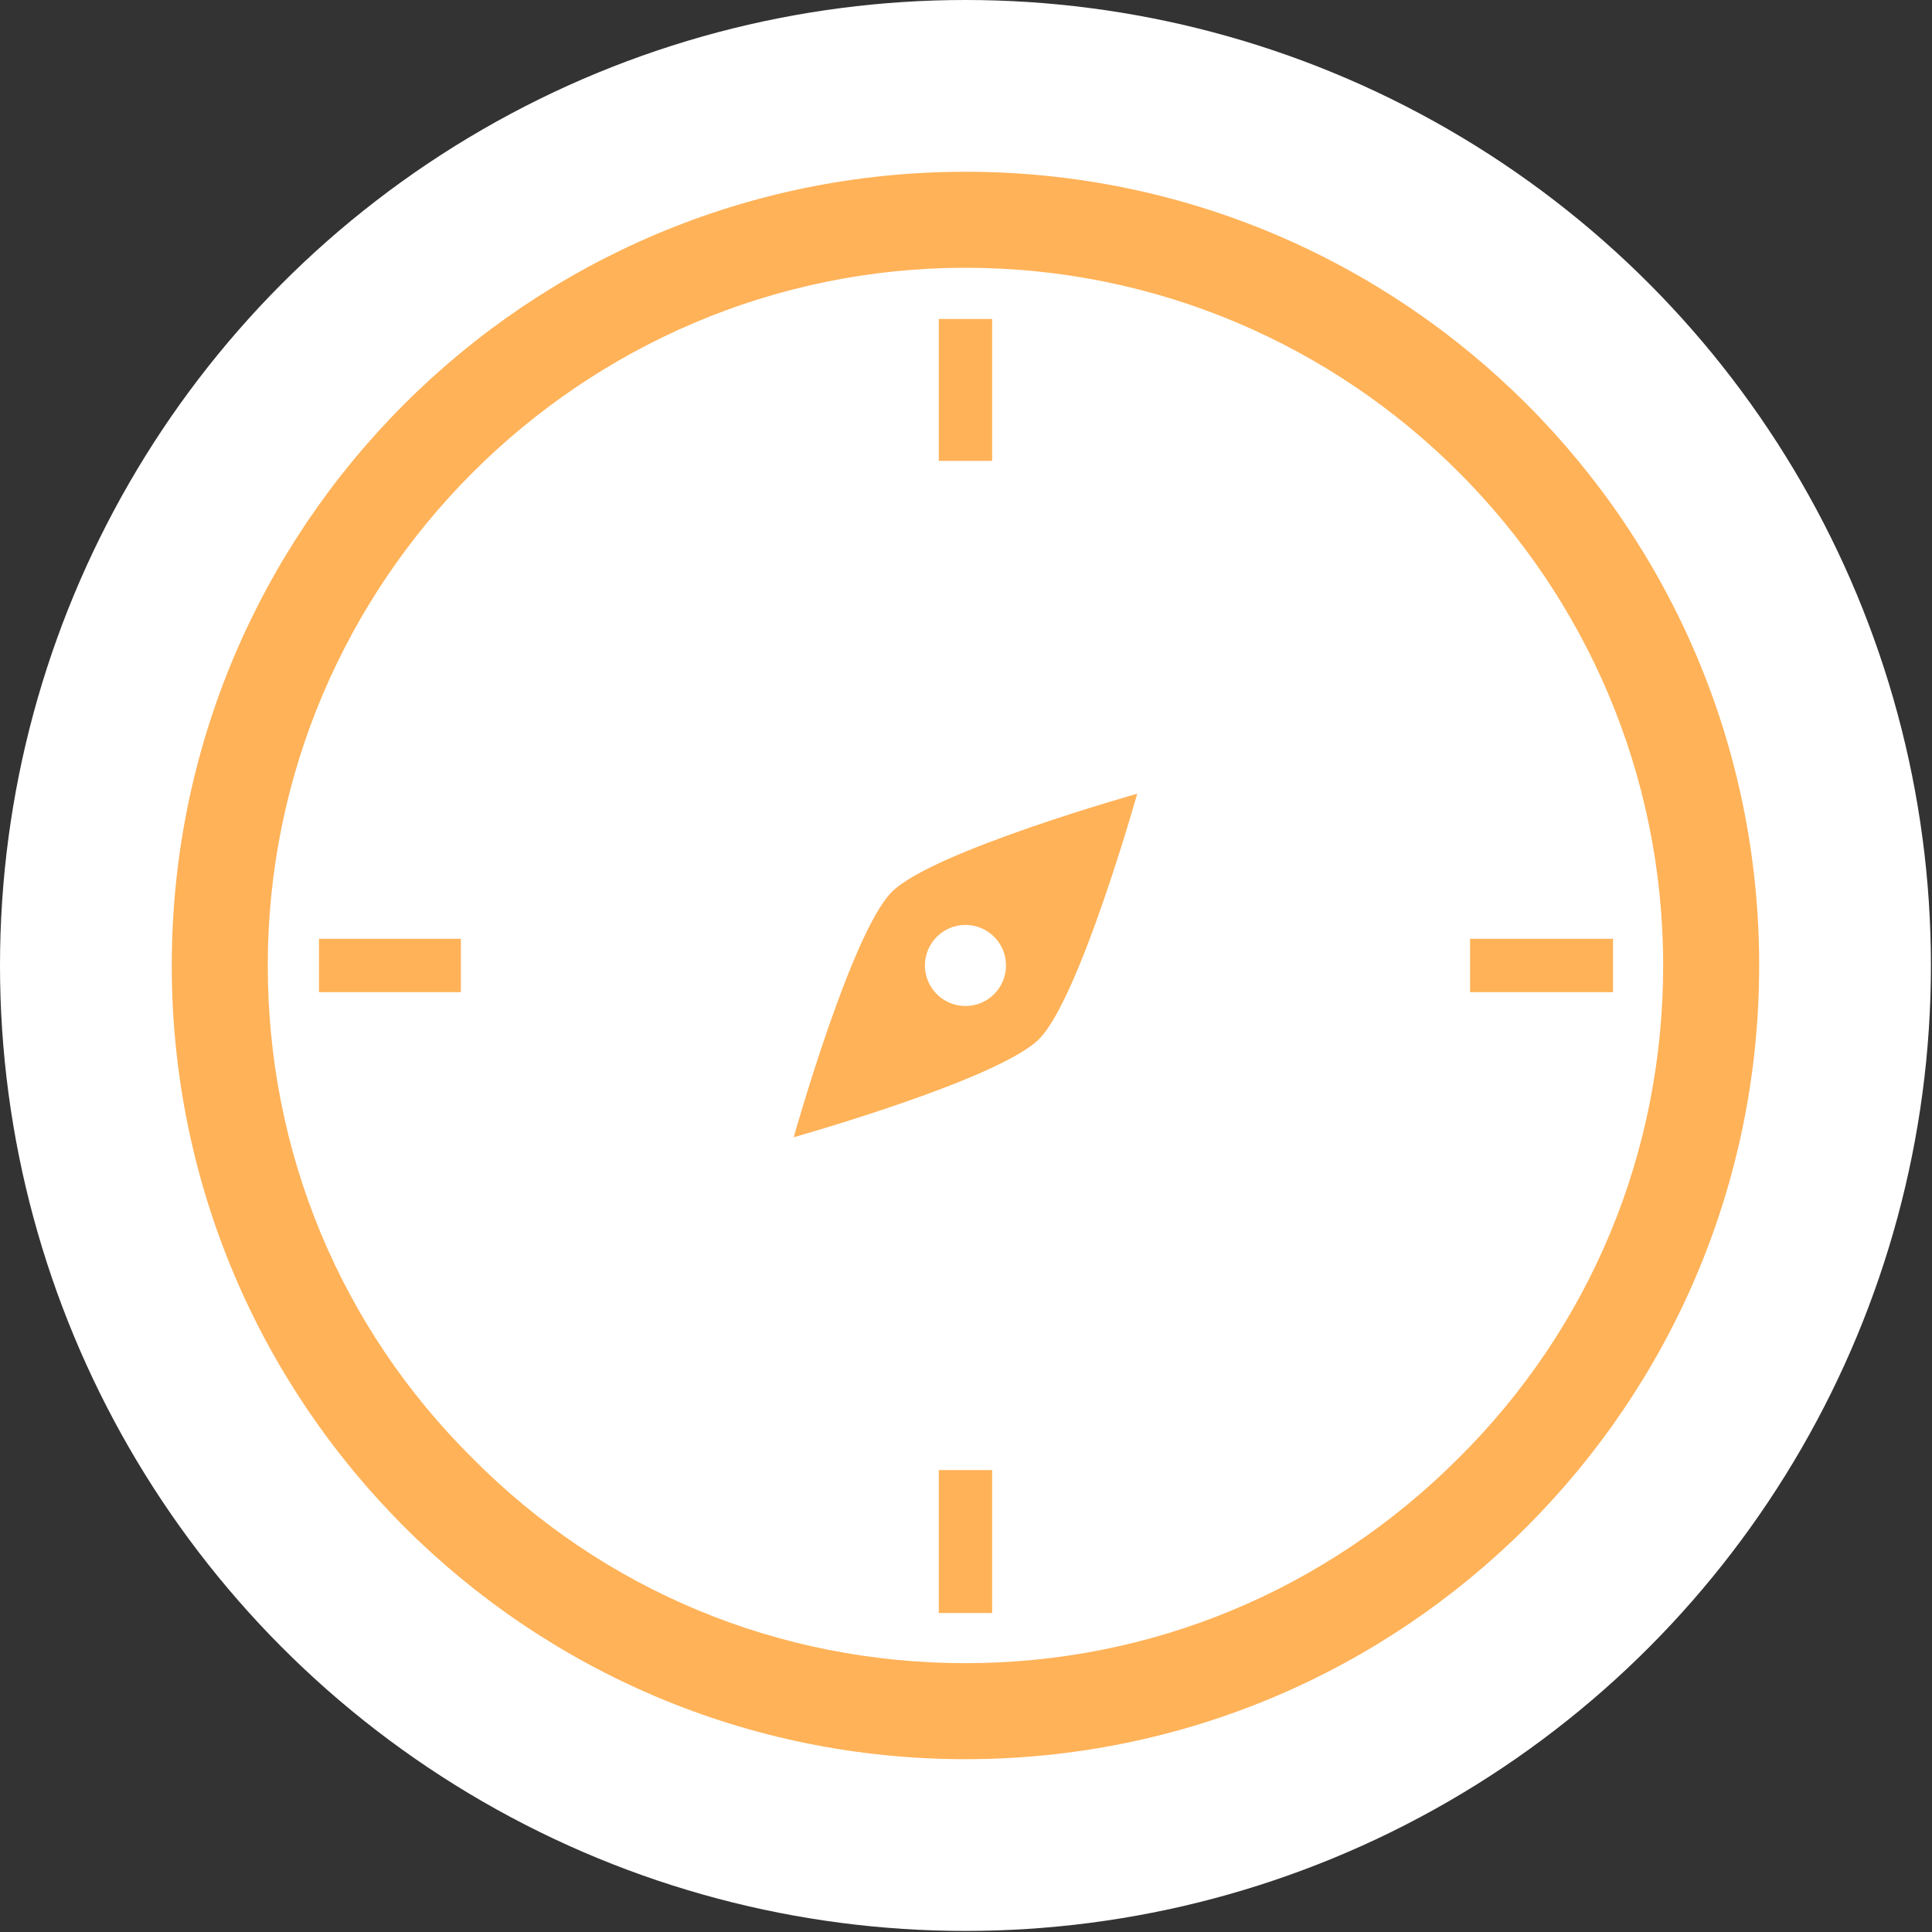 <?xml version="1.0" encoding="utf-8"?>
<!-- Generator: Adobe Illustrator 19.1.0, SVG Export Plug-In . SVG Version: 6.00 Build 0)  -->
<svg version="1.1" id="Layer_1" xmlns="http://www.w3.org/2000/svg" xmlns:xlink="http://www.w3.org/1999/xlink" x="0px" y="0px"
	 viewBox="0 0 181.1 181.1" style="enable-background:new 0 0 181.1 181.1;" xml:space="preserve">
<rect x="0" y="0" width="181.1" height="181.1" fill="#333333" stroke="none"/>
<style type="text/css">
	.st0{fill:#FFFFFF;}
	.st1{fill:#50D2C2;}
	.st2{fill:none;stroke:#000000;stroke-width:0.25;}
	.st3{fill:#8C88FF;}
	.st4{fill:none;stroke:#50D2C2;stroke-width:9;stroke-miterlimit:10;}
	.st5{fill:none;stroke:#50D2C2;stroke-width:10;stroke-miterlimit:10;}
	.st6{fill:none;stroke:#000000;stroke-width:10;stroke-linecap:round;stroke-linejoin:round;stroke-miterlimit:10;}
	.st7{fill:none;stroke:#FFFFFF;stroke-width:10;stroke-linecap:round;stroke-linejoin:round;stroke-miterlimit:10;}
	.st8{fill:none;stroke:#000000;stroke-width:5;stroke-linecap:round;stroke-linejoin:round;stroke-miterlimit:10;}
	.st9{fill:none;stroke:#000000;stroke-width:7;stroke-linecap:round;stroke-linejoin:round;stroke-miterlimit:10;}
	.st10{fill:none;stroke:#50D2C2;stroke-width:10;stroke-linecap:round;stroke-linejoin:round;stroke-miterlimit:10;}
	.st11{fill:none;stroke:#50D2C2;stroke-width:7;stroke-linecap:round;stroke-linejoin:round;stroke-miterlimit:10;}
	.st12{fill:none;stroke:#000000;stroke-width:7.306;stroke-linecap:round;stroke-linejoin:round;stroke-miterlimit:10;}
	.st13{fill:#161245;}
	.st14{fill:#003273;}
	.st15{fill:#FF4D70;}
	.st16{fill:#FFB258;}
	.st17{fill:none;stroke:#FFFFFF;stroke-width:9;stroke-linecap:round;stroke-linejoin:round;stroke-miterlimit:10;}
	.st18{fill:#001A3F;}
	.st19{fill:url(#SVGID_1_);}
	.st20{fill:url(#SVGID_2_);}
	.st21{fill:url(#SVGID_3_);}
	.st22{fill:url(#SVGID_4_);}
	.st23{fill:url(#SVGID_5_);}
	.st24{fill:url(#SVGID_6_);}
	.st25{fill:url(#SVGID_7_);}
	.st26{fill:url(#SVGID_8_);}
	.st27{fill:url(#SVGID_9_);}
	.st28{fill:url(#SVGID_10_);}
	.st29{fill:url(#SVGID_11_);}
	.st30{fill:url(#SVGID_12_);}
	.st31{fill:url(#SVGID_13_);}
	.st32{fill:#2C2A64;}
	.st33{fill:none;stroke:#50D2C2;stroke-miterlimit:10;}
	.st34{fill:none;stroke:#003273;stroke-width:5;stroke-miterlimit:10;}
	.st35{fill:none;stroke:#FFB258;stroke-width:5;stroke-miterlimit:10;}
	.st36{clip-path:url(#SVGID_15_);}
	.st37{clip-path:url(#SVGID_17_);}
	.st38{clip-path:url(#SVGID_19_);}
	.st39{clip-path:url(#SVGID_21_);}
</style>
<circle class="st0" cx="90.5" cy="90.5" r="90.5"/>
<g>
	<path class="st16" d="M90.5,25.1L90.5,25.1c36.1,0,65.4,29.3,65.4,65.4c0,17.5-6.8,33.9-19.2,46.2c-12.4,12.4-28.8,19.2-46.2,19.2
		c-17.5,0-33.9-6.8-46.2-19.2C31.9,124.4,25.1,108,25.1,90.5C25.1,54.5,54.5,25.1,90.5,25.1 M90.5,16.1c-41.1,0-74.4,33.3-74.4,74.4
		c0,41.1,33.3,74.4,74.4,74.4c41.1,0,74.4-33.3,74.4-74.4C164.9,49.4,131.6,16.1,90.5,16.1L90.5,16.1z"/>
</g>
<path class="st16" d="M83.6,83.6c3.8-3.8,23-9.2,23-9.2s-5.4,19.2-9.2,23c-3.8,3.8-23,9.2-23,9.2S79.8,87.4,83.6,83.6z"/>
<circle class="st0" cx="90.5" cy="90.5" r="3.8"/>
<g>
	<line class="st35" x1="90.5" y1="151.2" x2="90.5" y2="137.8"/>
	<line class="st35" x1="90.5" y1="43.2" x2="90.5" y2="29.9"/>
	<line class="st35" x1="151.2" y1="90.5" x2="137.8" y2="90.5"/>
	<line class="st35" x1="43.2" y1="90.5" x2="29.9" y2="90.5"/>
</g>
</svg>
